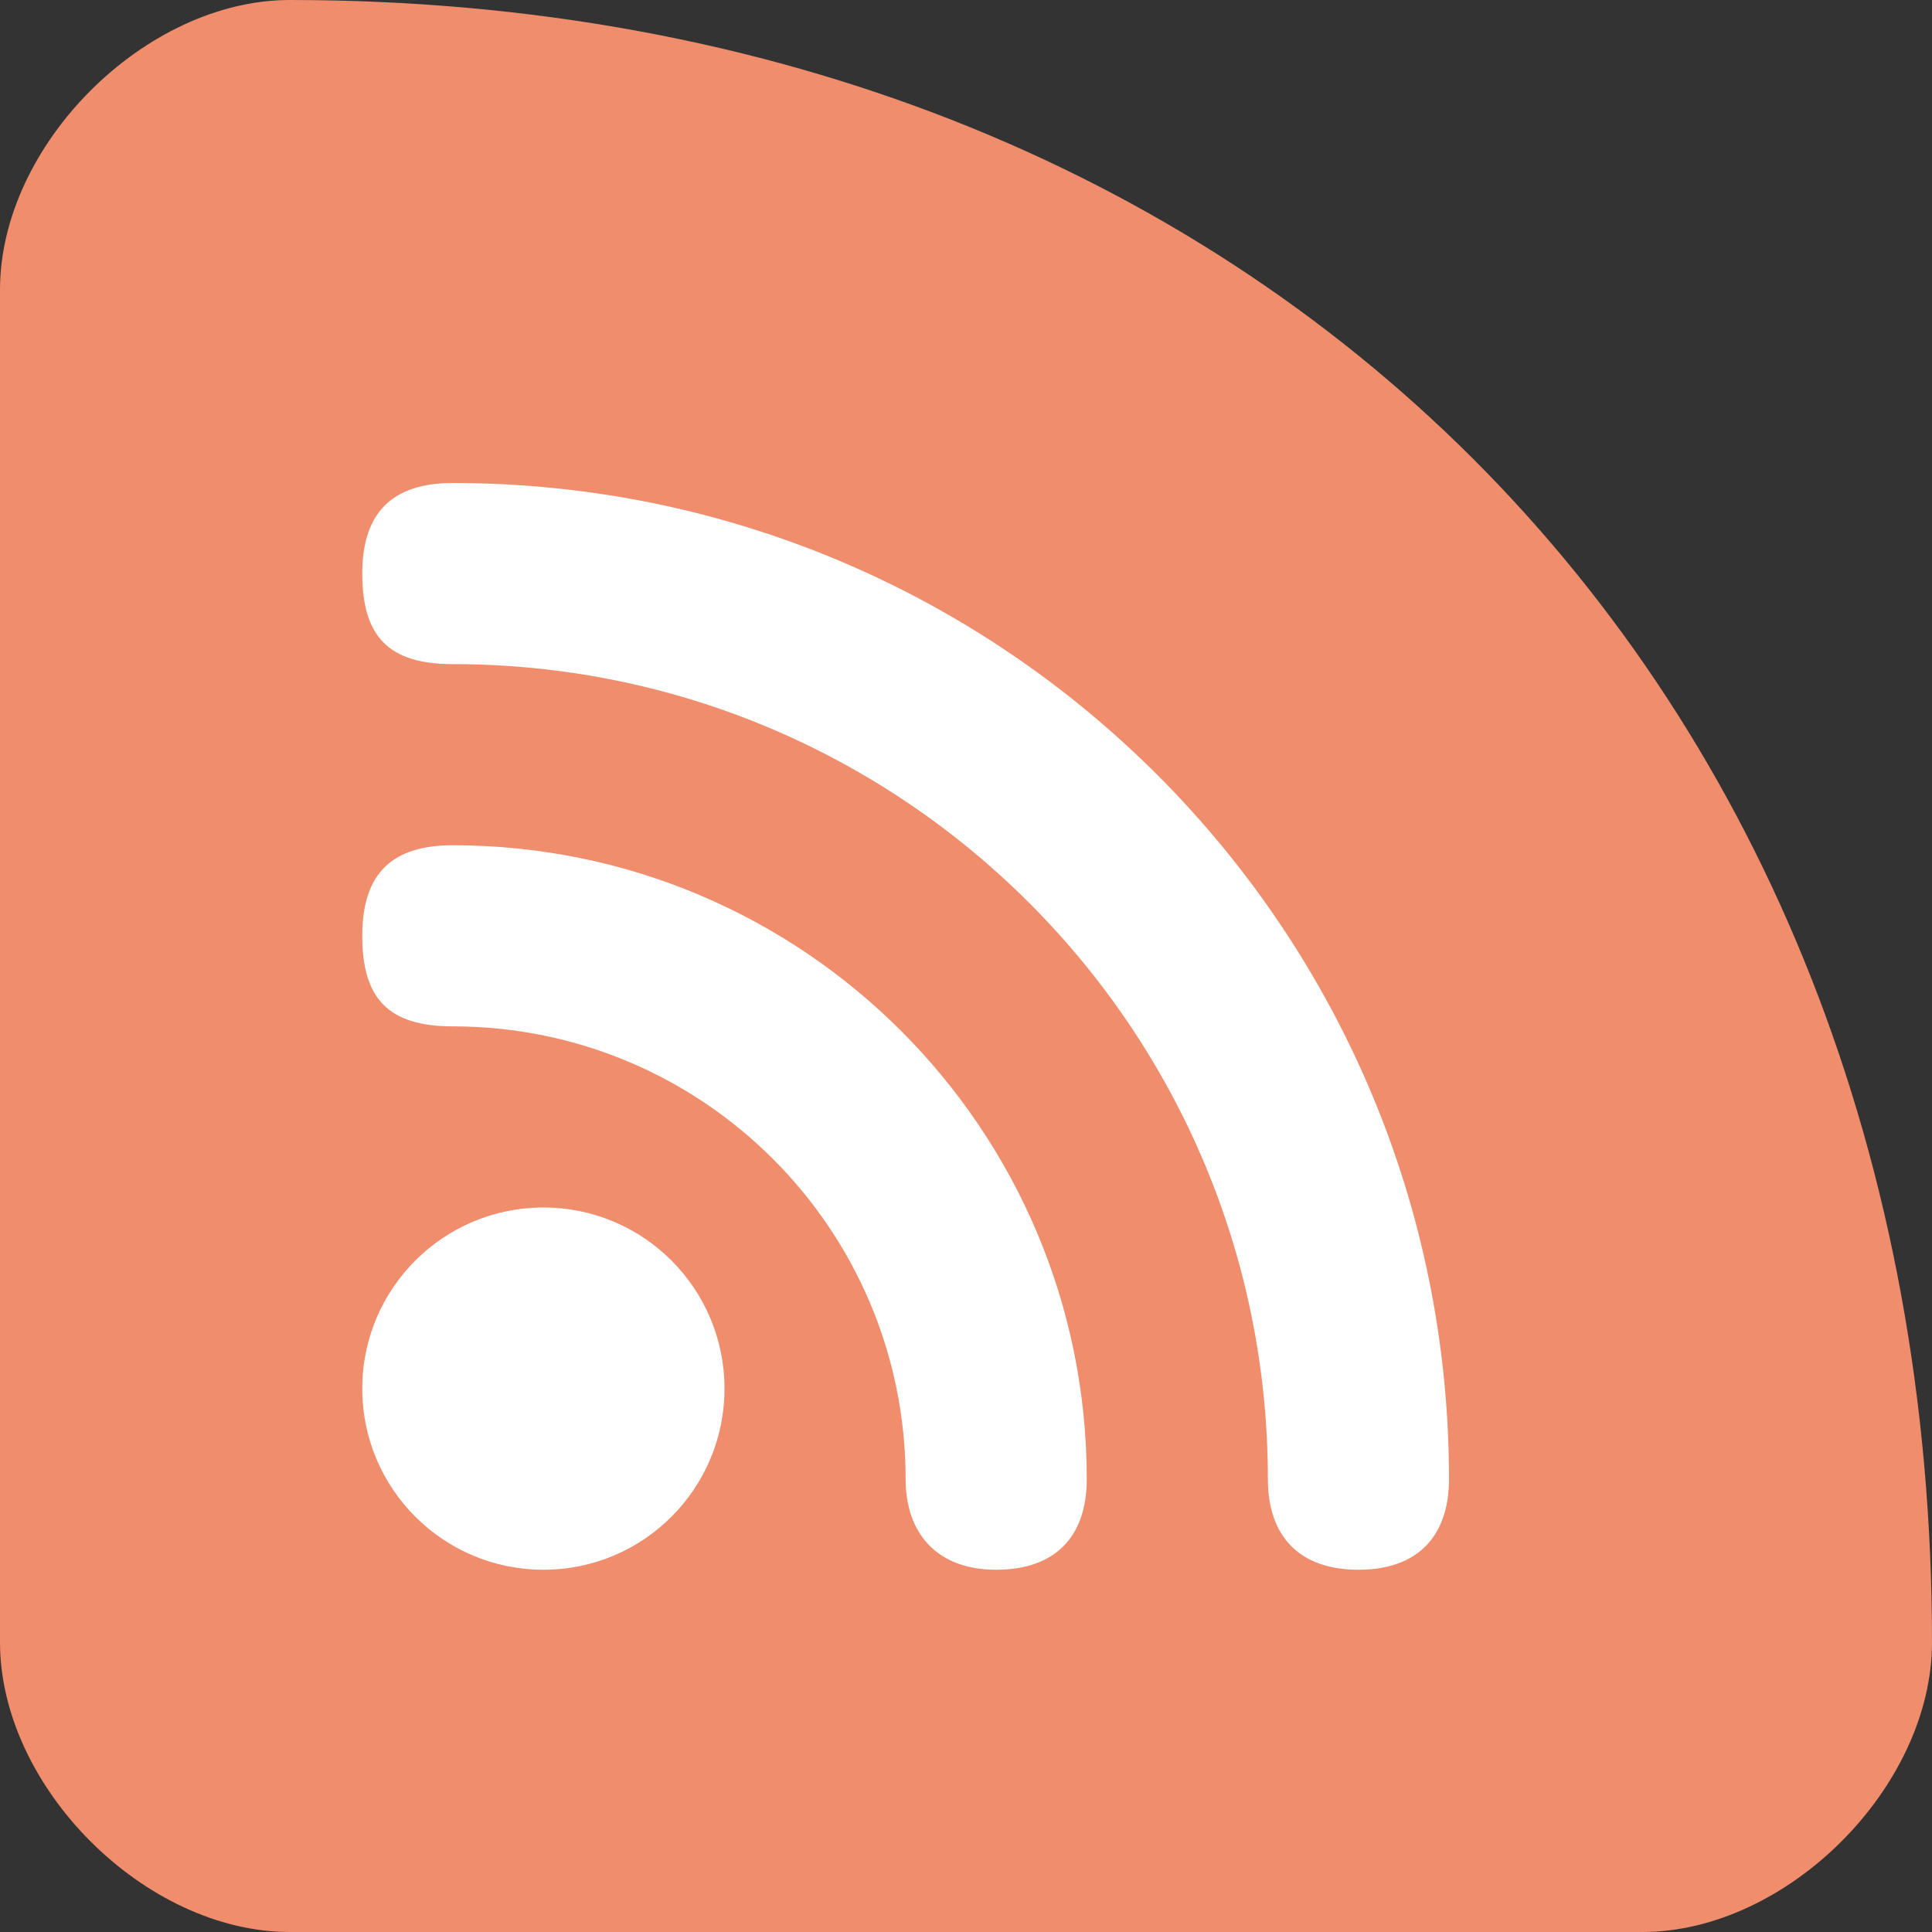 <svg xmlns="http://www.w3.org/2000/svg" width="16" height="16" version="1">
 <rect width="100%" height="100%" fill="#333333" stroke="none"/>
 <path fill="#ef8d6c" d="m16 13.6c0-8-5.6-13.6-13.6-13.6-1.2 0-2.4 1.2-2.4 2.4v11.2c0 1.2 1.2 2.4 2.4 2.4h11.2c1.2 0 2.4-1.2 2.4-2.4z"/>
 <path fill="#fff" d="m3 4.75c0 0.528 0.225 0.75 0.75 0.75 3.728 0 6.75 3.022 6.75 6.75 0 0.467 0.255 0.75 0.75 0.75 0.51 0 0.75-0.298 0.75-0.75 0-4.556-3.693-8.25-8.25-8.25-0.499 0-0.75 0.243-0.75 0.75z"/>
 <path fill="#fff" d="m3 7.75c0 0.514 0.21 0.75 0.75 0.75 2.071 0 3.75 1.679 3.75 3.75 0 0.442 0.253 0.75 0.75 0.75 0.484 0 0.75-0.269 0.75-0.75 0-2.9-2.35-5.25-5.25-5.25-0.484 0-0.75 0.214-0.75 0.75z"/>
 <path fill="#fff" d="m4.5 10c-0.828 0-1.5 0.671-1.5 1.5s0.672 1.5 1.5 1.5c0.829 0 1.5-0.671 1.5-1.5s-0.671-1.5-1.5-1.5z"/>
</svg>
